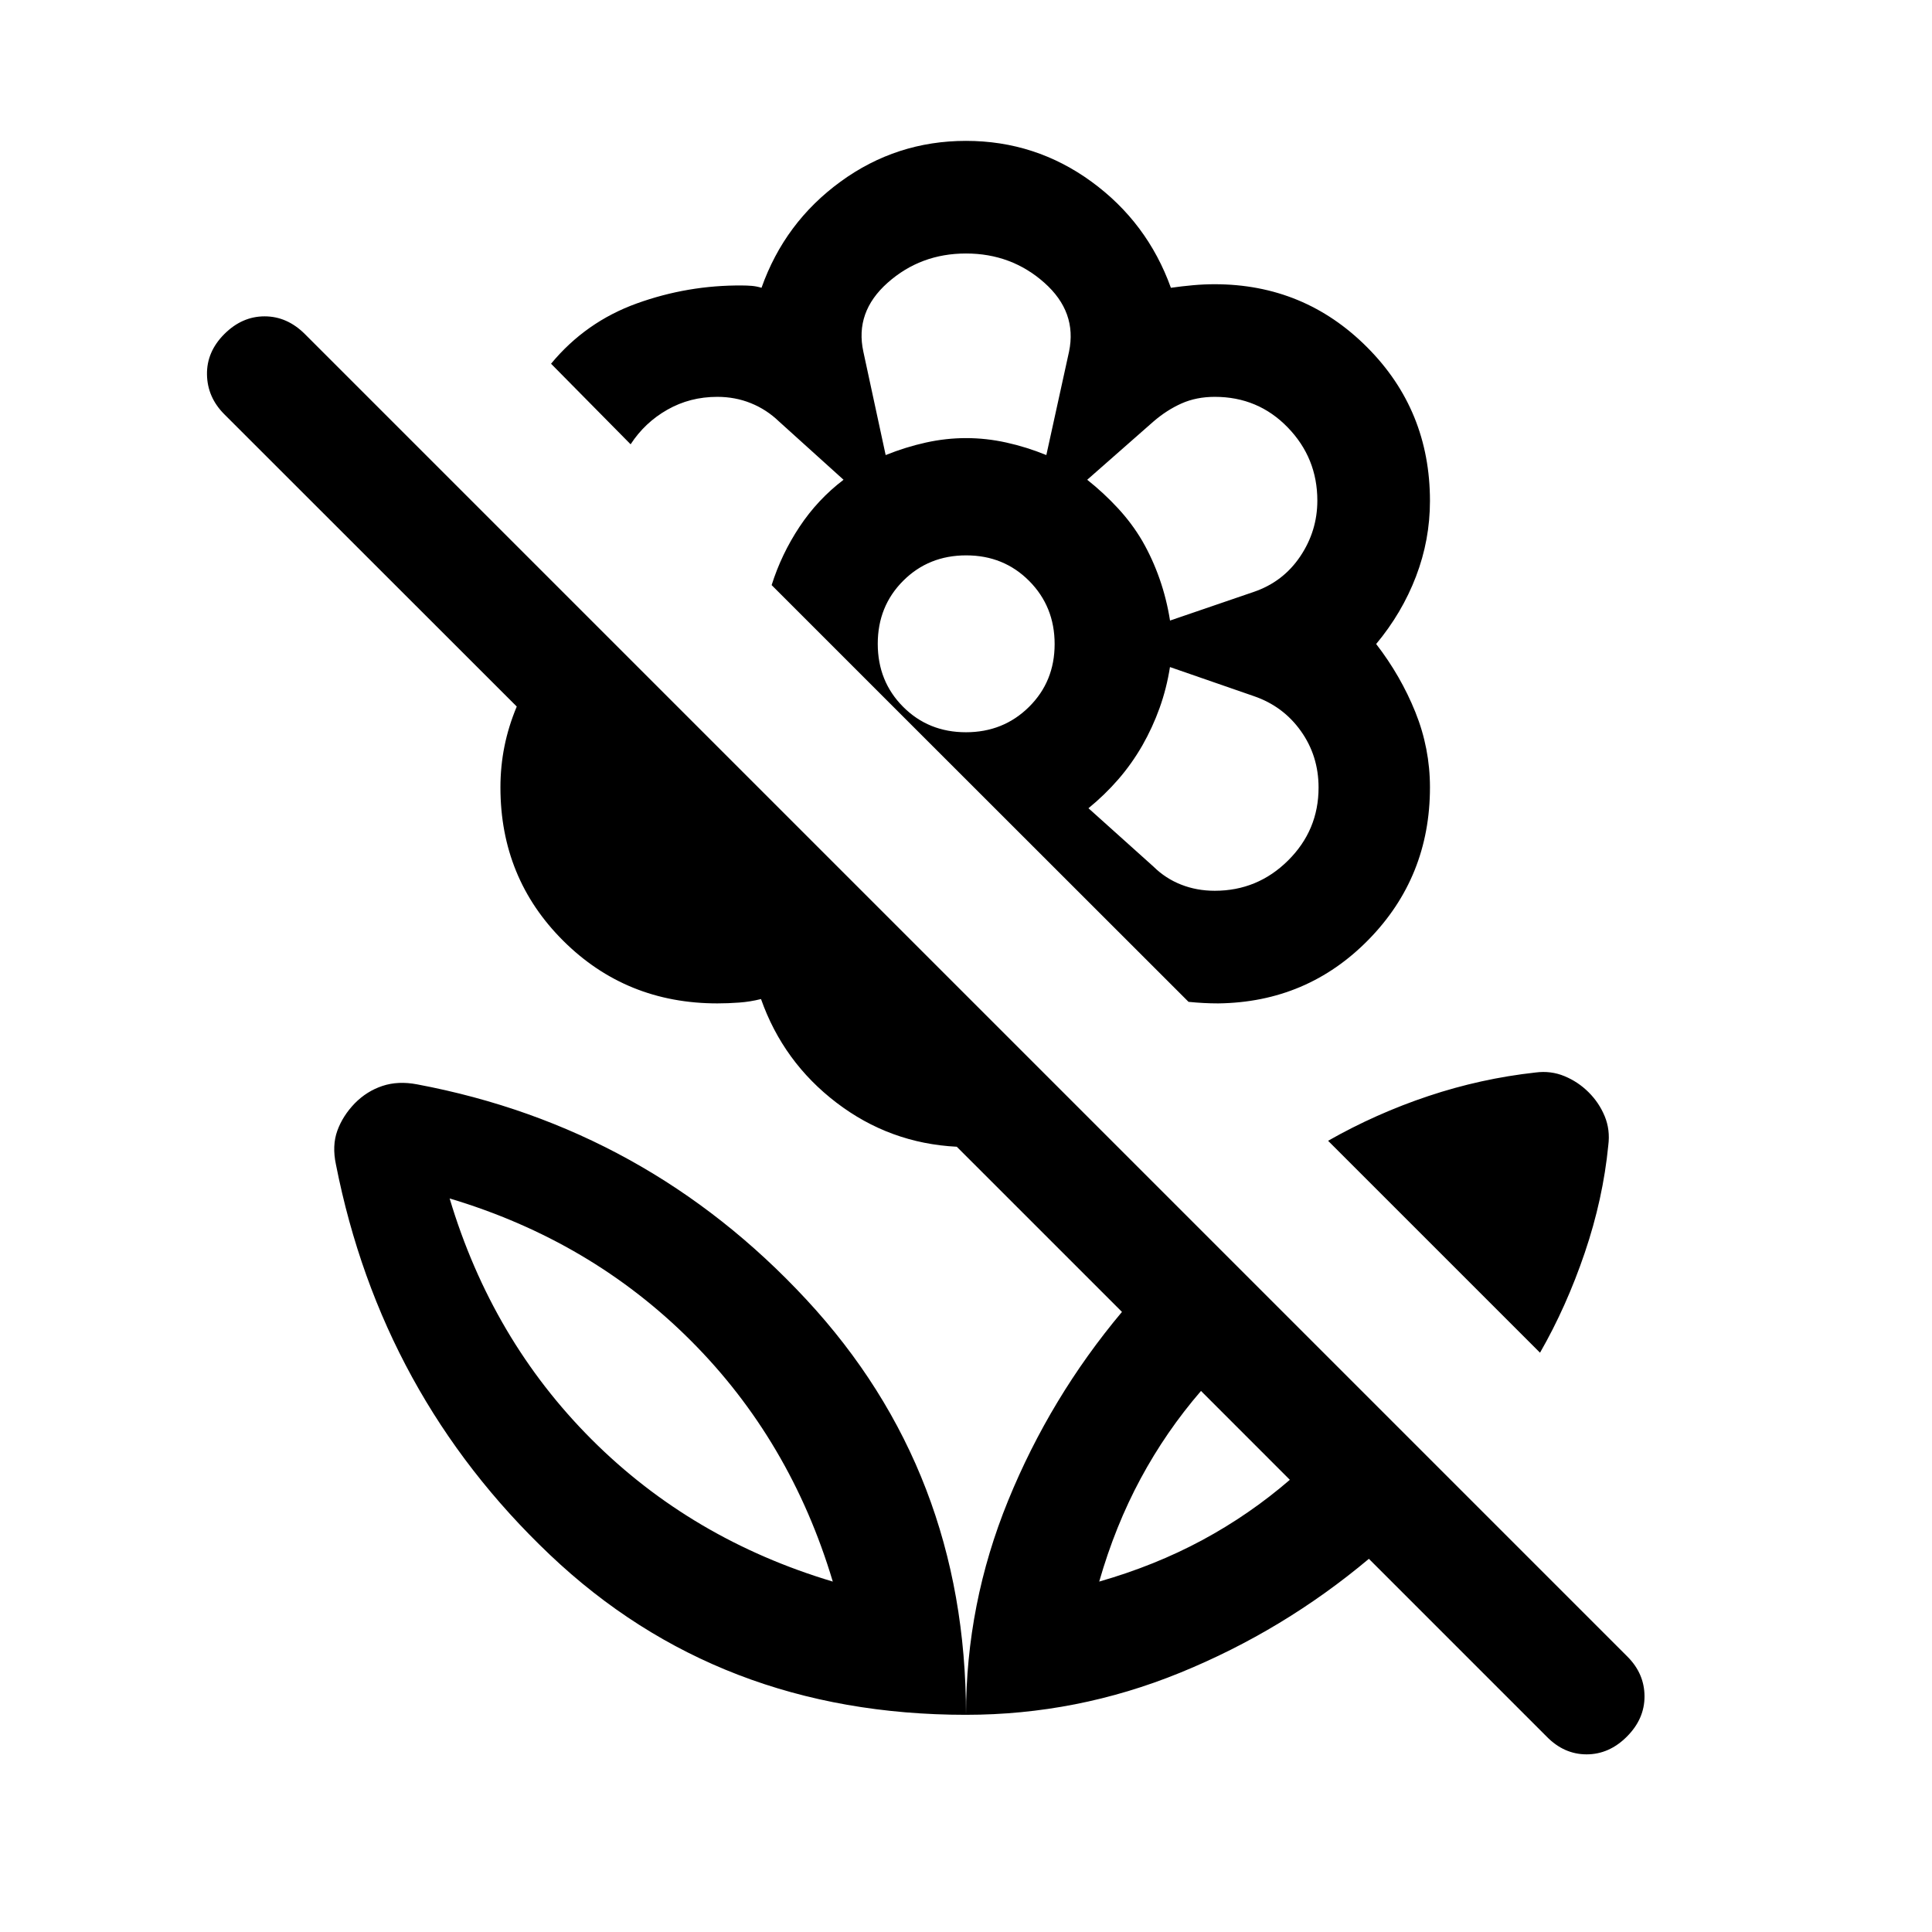 <svg xmlns="http://www.w3.org/2000/svg" height="24" viewBox="0 -960 960 960" width="24"><path d="m765.23-287.85-105.31-105.3q23.81-13.54 49.85-22.23 26.04-8.7 53.23-11.7 7.59-1 14.37 1.81 6.78 2.8 11.99 7.99 5.22 5.19 8.01 11.93 2.78 6.73 1.78 14.48-2.61 26.62-11.69 53.36t-22.23 49.66Zm-124.31 63.16-44.15-44.16q-17.35 20.09-29.99 43.56-12.64 23.47-20.59 51.17 27.71-7.95 51.18-20.59 23.46-12.64 43.55-29.98Zm39.27 39.26q-42.5 35.67-93.78 56.59T480-107.92q0-55.13 20.92-106.41 20.92-51.28 56.58-93.79l-82.08-82.07q-33.34-1.7-59.78-21.89-26.45-20.19-37.5-51.5-5.33 1.35-10.85 1.75-5.52.41-10.82.41-45.35 0-76.58-31.09-31.23-31.09-31.23-76.23 0-10.44 2-20.41t6.11-19.77L111.46-754.15q-8.42-8.43-8.61-19.73-.19-11.31 8.61-20.12 8.81-8.81 20.02-8.81 11.21 0 20.06 8.85l657.11 657.11q8.46 8.46 8.5 19.71.04 11.25-8.77 20.06-8.8 8.81-20.01 8.81-11.22 0-19.83-8.81l-88.35-88.35ZM480-890q34.54 0 62.33 20.25 27.78 20.25 39.48 52.75 5.38-.77 10.9-1.27 5.52-.5 10.83-.5 44.51 0 75.75 31.29 31.25 31.29 31.25 76.39 0 19.38-6.93 37.5-6.92 18.13-19.8 33.59 12.23 15.85 19.48 33.85t7.25 37.38q0 44.54-30.5 75.67-30.5 31.14-74.73 31.68-3.81 0-7.37-.2-3.56-.19-7.36-.57l-144.2-144.12-62.96-62.96q4.85-15.38 13.85-28.96t21.88-23.38l-32.09-28.98q-6.14-5.91-13.92-9.06-7.79-3.16-16.75-3.16-13.54 0-24.75 6.37-11.22 6.36-18.29 17.21l-39.54-40.04q17.23-20.81 42.62-29.96 25.38-9.15 52.34-8.92 2.31 0 4.71.19 2.41.19 4.91.96 11.5-32.5 39.28-52.75Q445.46-890 480-890Zm123.6 372.62q21.28 0 36.44-15.05 15.15-15.04 15.15-36.22 0-15.77-8.81-28.12-8.8-12.35-23.36-17.33l-41.67-14.44q-1.66 10.58-5.14 20.29-3.48 9.71-8.6 18.69-5.3 9.17-11.95 16.83-6.64 7.66-14.81 14.34l32.28 28.98q5.98 5.91 13.76 8.97 7.77 3.06 16.71 3.06Zm-22.22-134.27 41.64-14.25q14.56-4.98 23.06-17.63 8.5-12.65 8.5-27.73 0-21.18-14.72-36.36-14.72-15.19-36.23-15.19-9.16 0-16.53 3.28-7.37 3.28-14.06 9.07l-32.81 28.85q8.24 6.55 15.27 14.16 7.04 7.61 12.11 16.26 5.12 8.92 8.6 18.88 3.48 9.97 5.17 20.66Zm-141.3-82.23q10-4.02 20-6.22 10-2.21 19.98-2.21 9.99 0 19.99 2.21 10 2.2 19.87 6.22l11.27-51.35q4.12-19.73-12.25-34.27-16.36-14.54-38.94-14.54t-38.94 14.54q-16.37 14.54-12.06 34.27l11.08 51.35Zm39.88 137.73q18.62 0 31.35-12.6 12.73-12.59 12.73-31.21t-12.63-31.35q-12.64-12.73-31.31-12.73-18.68 0-31.31 12.63-12.64 12.64-12.64 31.31 0 18.68 12.6 31.31 12.59 12.64 31.21 12.64Zm87.65 6.84Zm0-101.88ZM480-742.31Zm0 634.39q0-120.91-79.35-206.36-79.34-85.45-193.38-106.91-9.46-1.81-17.26.79-7.79 2.6-13.73 8.64-5.97 6.18-8.66 13.59-2.69 7.41-.69 16.82 22.57 114.43 106.33 193.93 83.75 79.5 206.74 79.5Zm-66.19-66.2q-70.19-21-119.79-70.59-49.6-49.6-70.6-119.79 70.2 21 119.79 70.6 49.6 49.59 70.6 119.78Zm132.38 0Zm-132.38 0Z"/></svg>